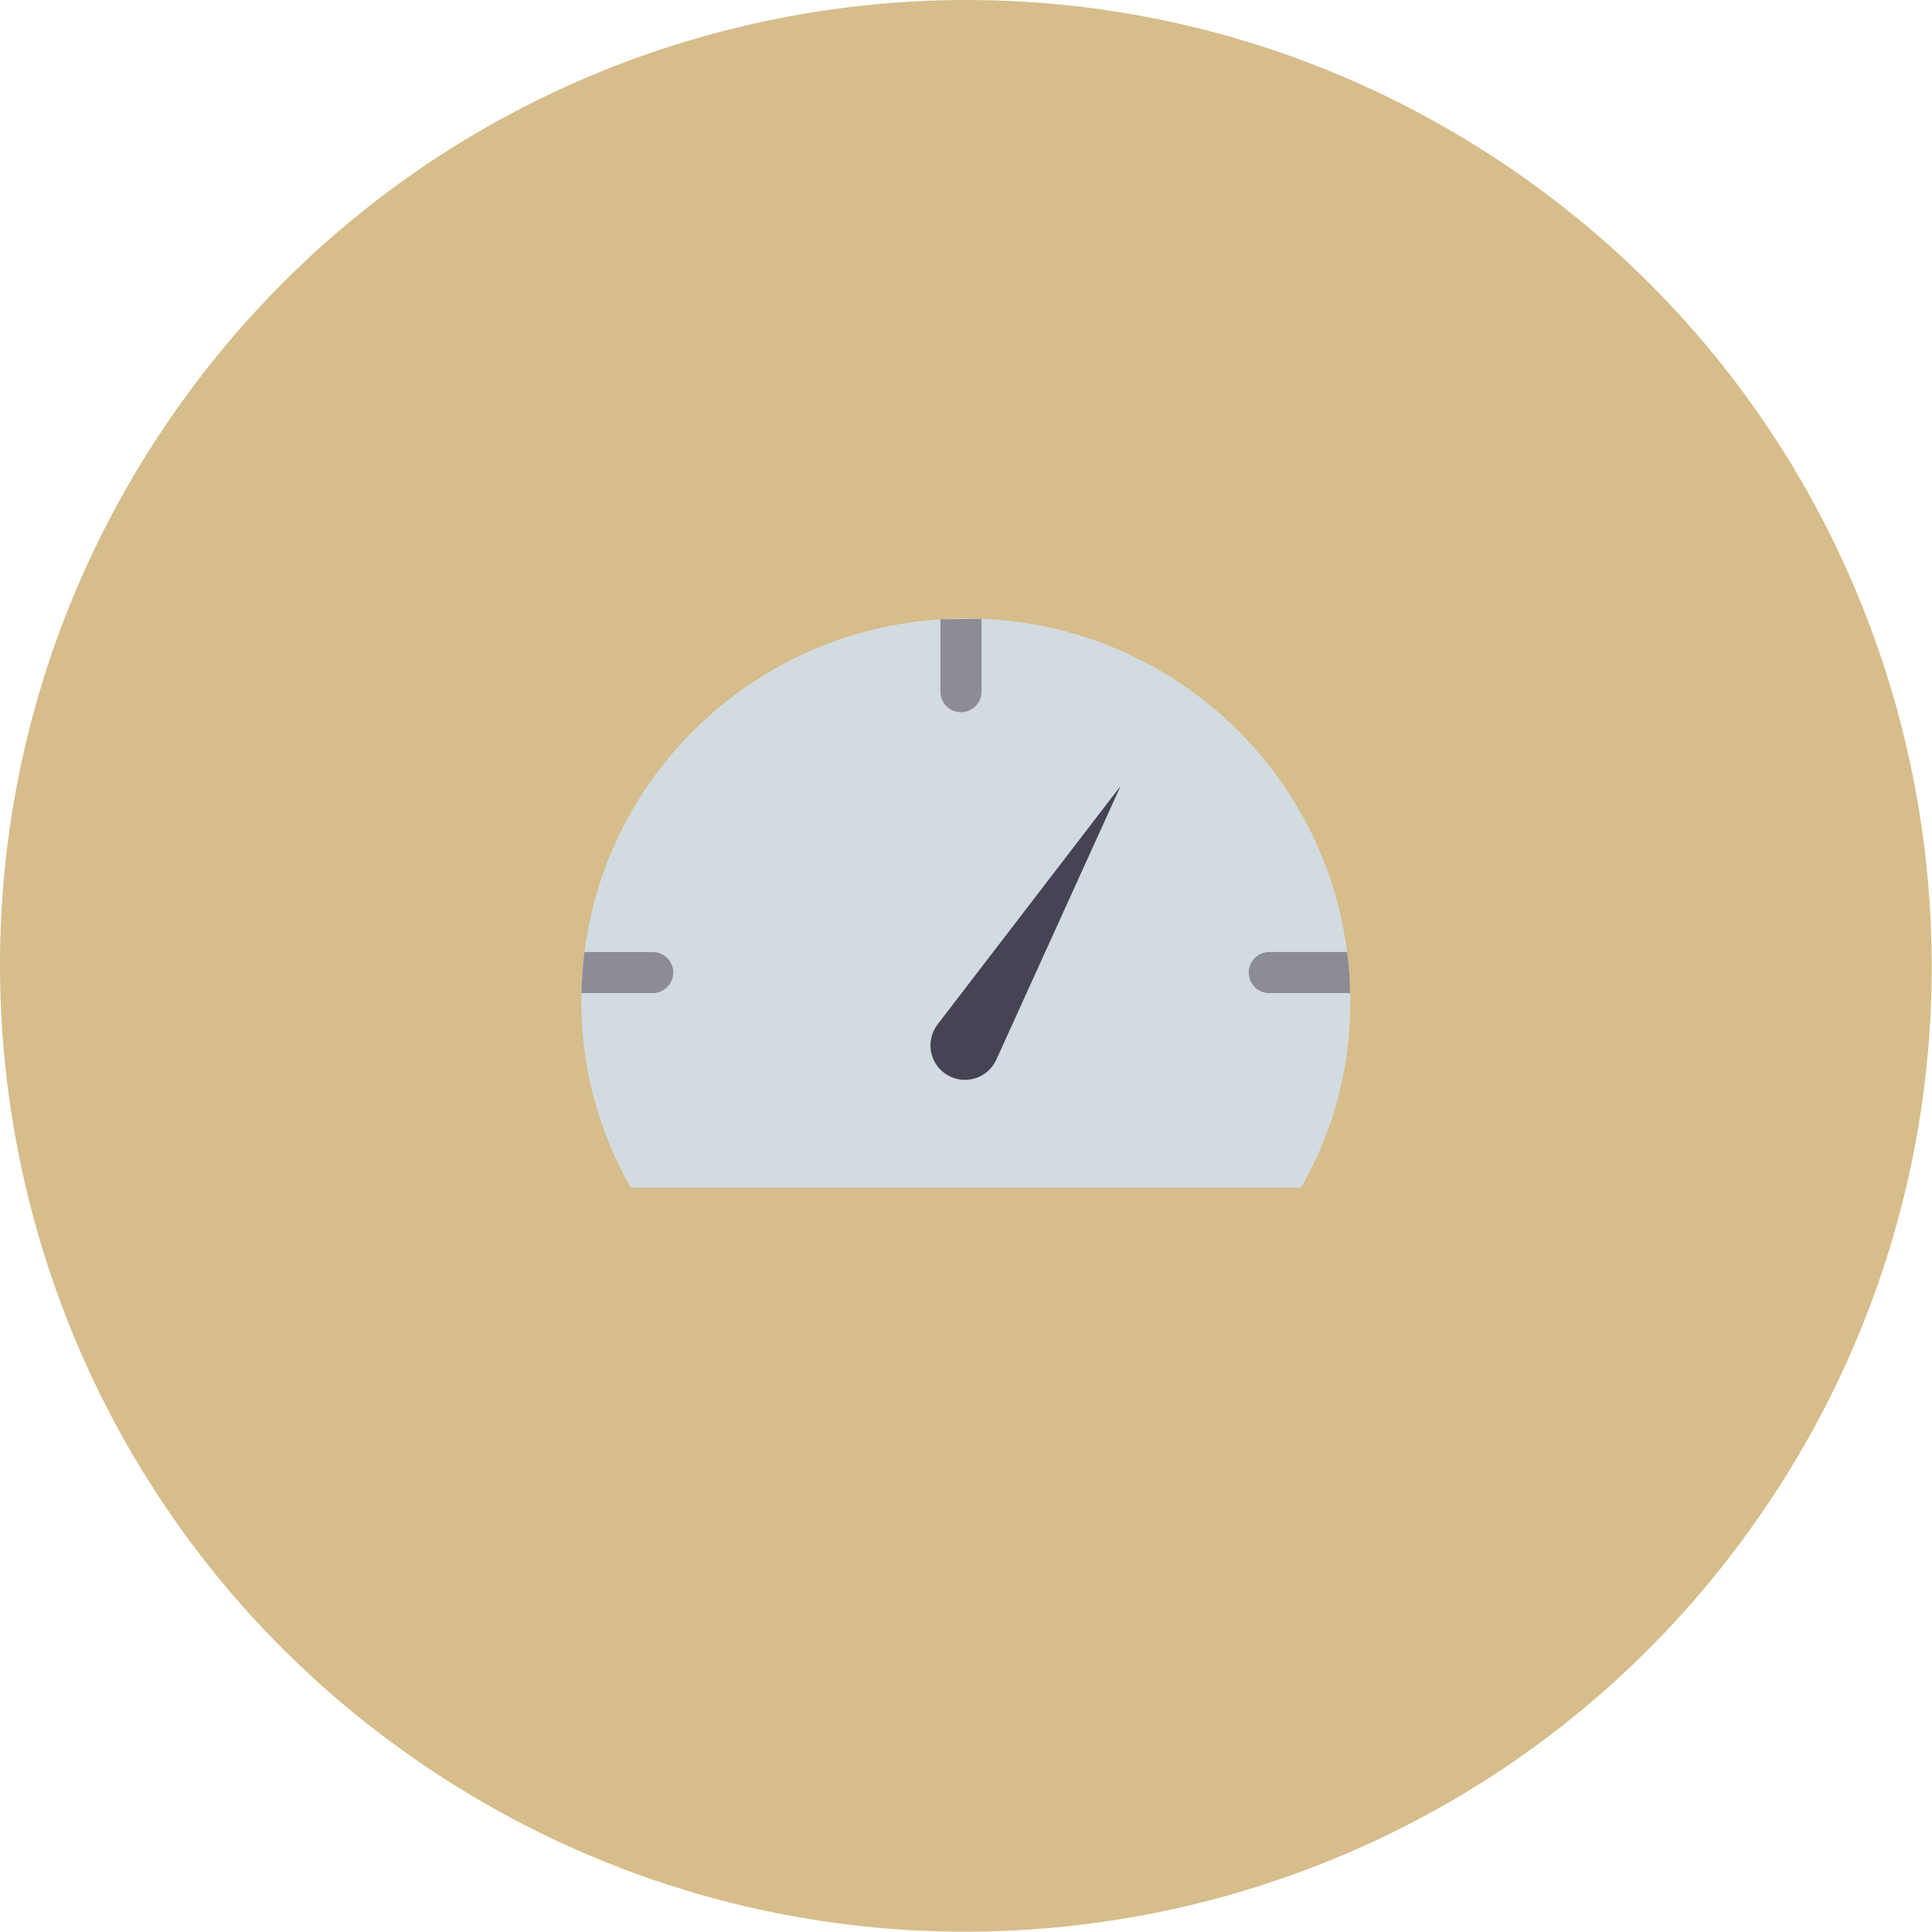 <svg xmlns="http://www.w3.org/2000/svg" width="80" height="80" viewBox="0 0 80 80">
  <g fill="none">
    <path fill="#D6BD8B" d="M6.874,17.581 C10.667,11.98 15.625,7.643 21.213,4.678 C33.865,-2.036 49.715,-1.711 62.404,6.874 C80.697,19.248 85.493,44.112 73.115,62.403 C69.32,68.013 64.351,72.352 58.759,75.316 C46.111,82.024 30.269,81.694 17.583,73.115 C-0.708,60.736 -5.504,35.872 6.874,17.581 Z"/>
    <path fill="#D2DBE0" d="M55.917,41.475 C55.917,44.317 55.174,46.91 53.869,49.18 L26.119,49.18 C24.82,46.91 24.071,44.289 24.071,41.452 C24.071,41.338 24.071,41.231 24.083,41.123 C24.088,40.544 24.128,39.977 24.202,39.421 C25.155,31.937 31.316,26.133 38.942,25.645 C39.288,25.617 39.64,25.605 39.997,25.605 C40.213,25.605 40.434,25.611 40.644,25.622 C48.451,25.929 54.805,31.812 55.781,39.421 C55.86,39.977 55.9,40.544 55.906,41.123 C55.917,41.236 55.917,41.355 55.917,41.475 Z"/>
    <path fill="#464354" d="M38.824,42.418 L46.403,32.543 L41.256,43.877 C40.93,44.595 40.084,44.913 39.366,44.587 C38.648,44.261 38.33,43.415 38.656,42.697 C38.701,42.598 38.761,42.501 38.824,42.418 Z"/>
    <path fill="#8D8C94" d="M40.644 25.622L40.644 28.641C40.644 29.106 40.264 29.492 39.793 29.492 39.322 29.492 38.941 29.106 38.941 28.641L38.941 25.645 40.644 25.622zM27.878 40.272C27.878 40.737 27.498 41.123 27.027 41.123L24.082 41.123C24.088 40.544 24.128 39.977 24.201 39.421L27.027 39.421C27.498 39.421 27.878 39.801 27.878 40.272zM55.906 41.123L52.558 41.123C52.087 41.123 51.707 40.737 51.707 40.272 51.707 39.801 52.087 39.42 52.558 39.42L55.781 39.42C55.861 39.977 55.9 40.544 55.906 41.123z"/>
  </g>
</svg>
